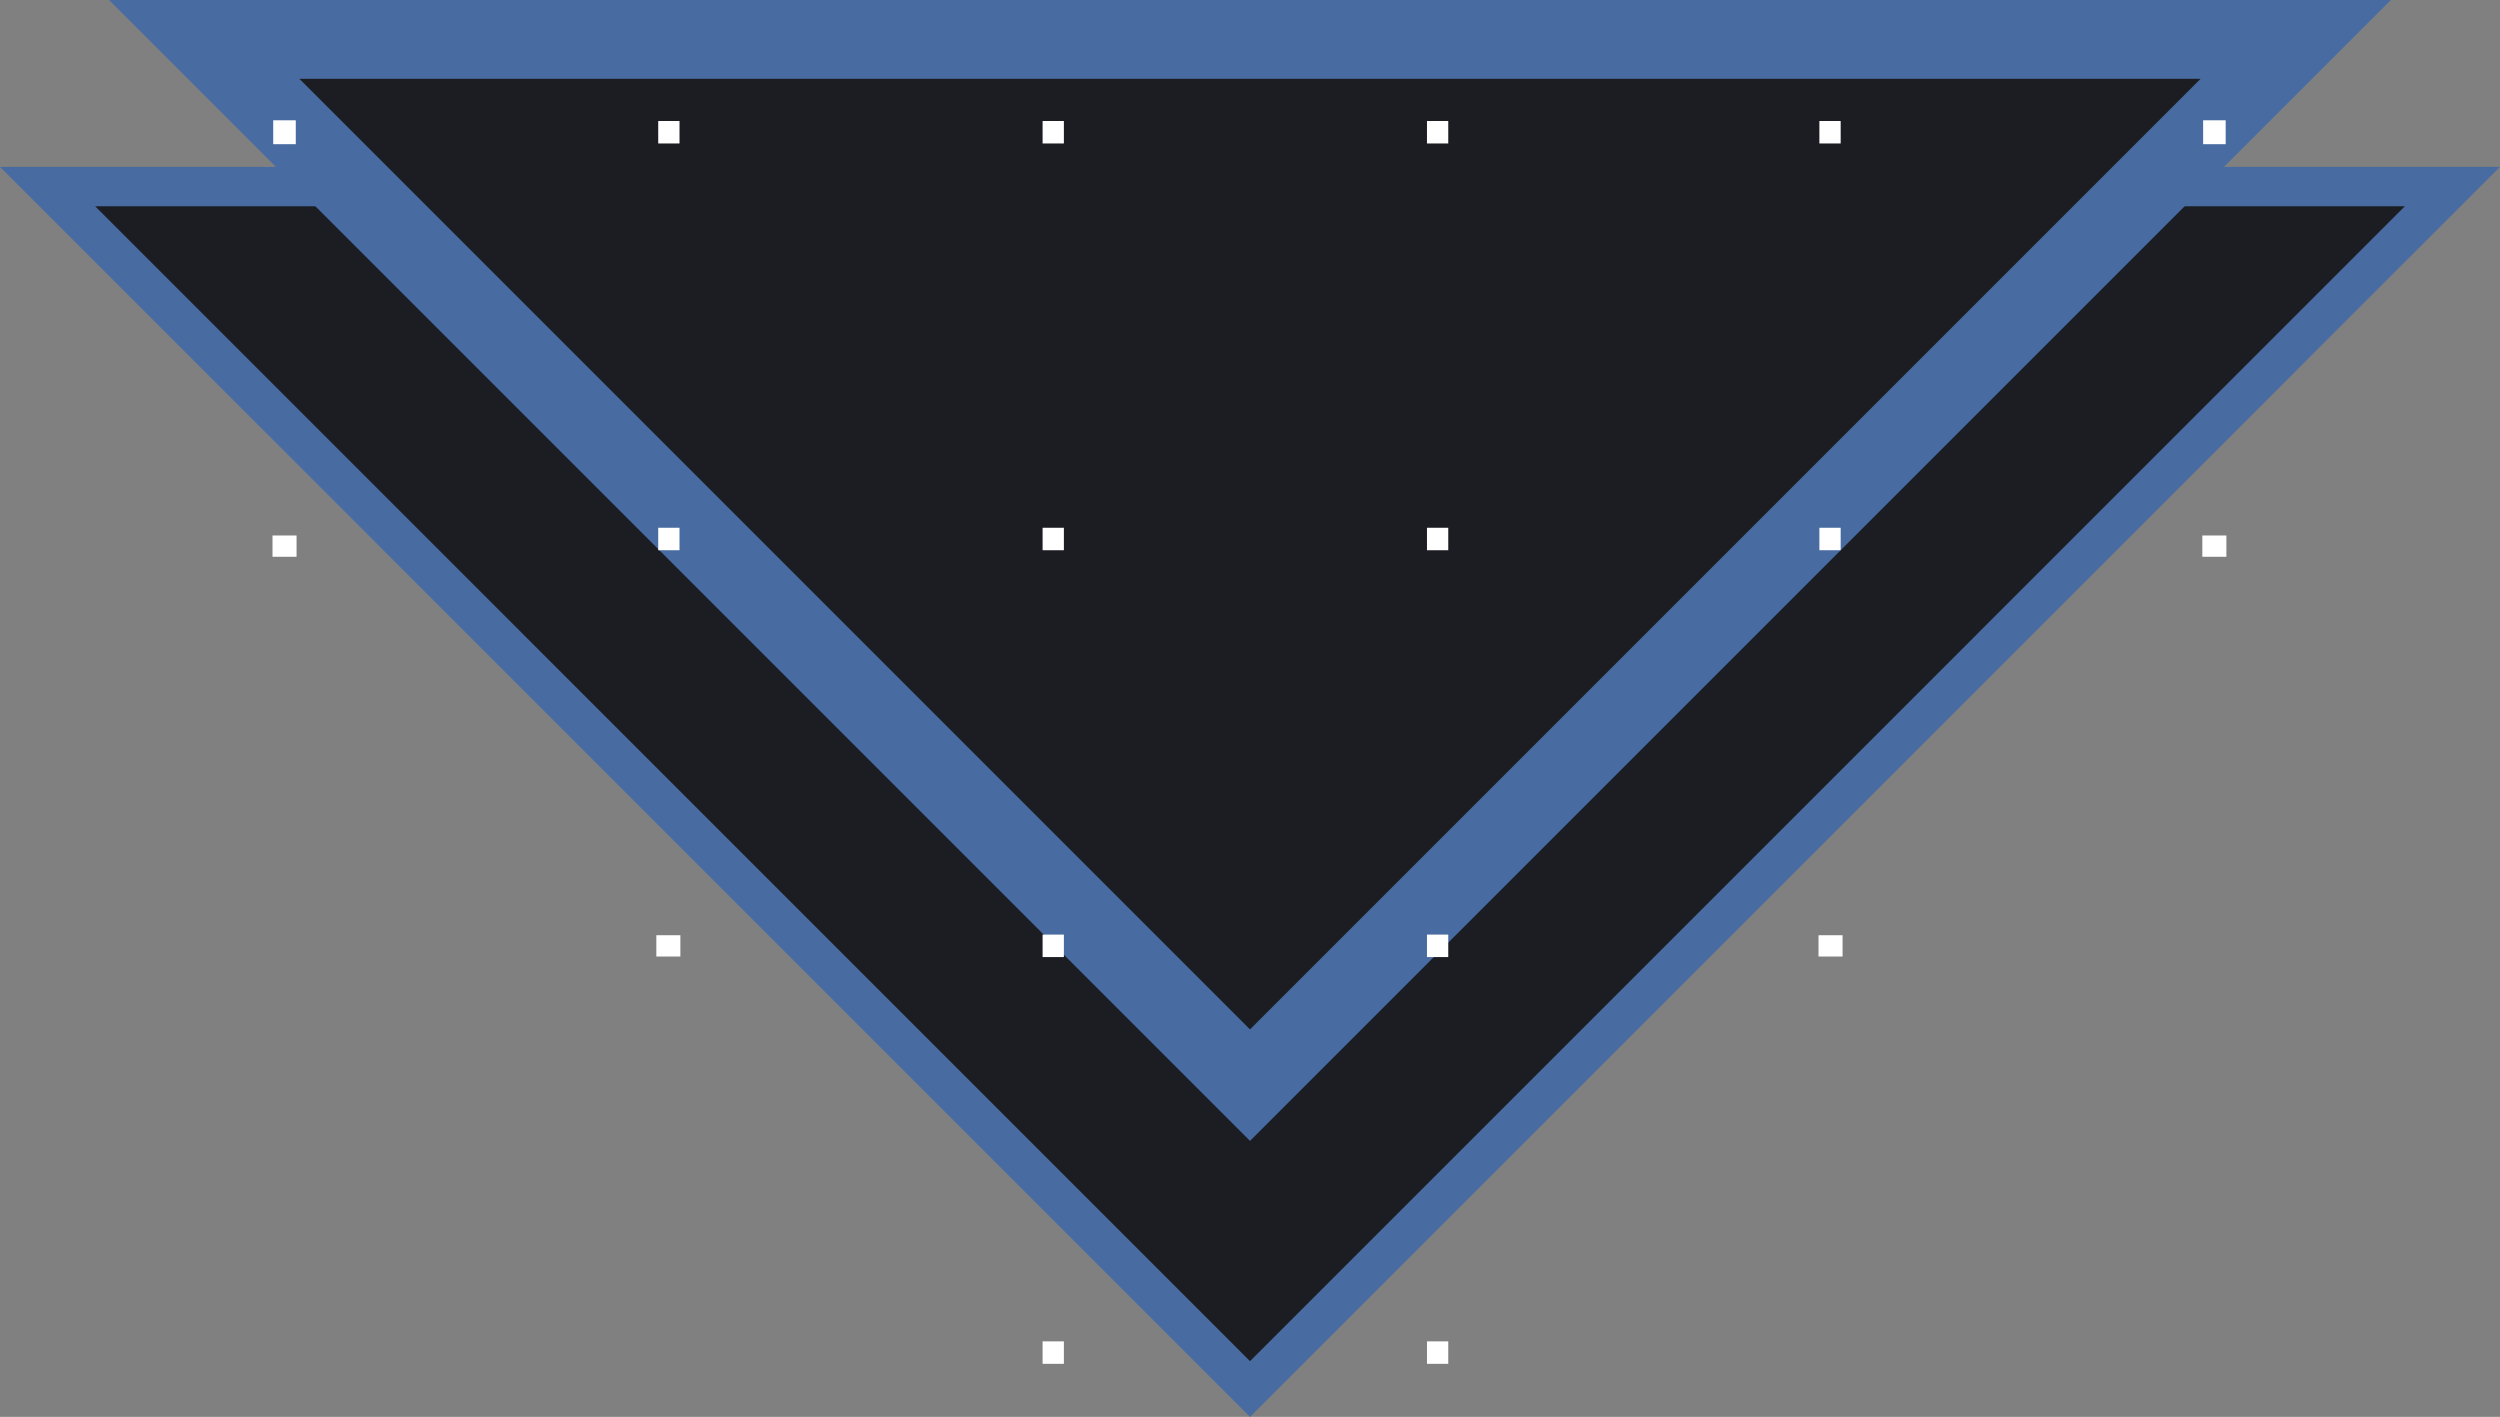 <svg xmlns="http://www.w3.org/2000/svg" viewBox="0 0 317.14 179.74"><rect x="0" y="0" width="317.14" height="179.74" fill="#808080" stroke="none"/><defs><style>.cls-1,.cls-2{fill:#1c1c23;stroke:#486ca1;stroke-miterlimit:10;}.cls-1{stroke-width:5px;}.cls-2{stroke-width:10px;}.cls-3{fill:#fff;}</style></defs><title>arrow</title><g id="Layer_1" data-name="Layer 1"><polygon class="cls-1" points="311.1 23.67 158.57 176.21 6.04 23.67 311.1 23.67"/><polygon class="cls-2" points="291.23 5 158.57 137.66 25.91 5 291.23 5"/></g><g id="Layer_2" data-name="Layer 2"><rect class="cls-3" x="34.66" y="15.26" width="2.86" height="3.03"/><rect class="cls-3" x="83.5" y="15.35" width="2.7" height="2.85"/><rect class="cls-3" x="83.5" y="66.95" width="2.7" height="2.85"/><rect class="cls-3" x="132.26" y="15.35" width="2.7" height="2.85"/><rect class="cls-3" x="181.02" y="15.35" width="2.7" height="2.85"/><rect class="cls-3" x="132.26" y="66.95" width="2.7" height="2.85"/><rect class="cls-3" x="181.02" y="66.95" width="2.7" height="2.85"/><rect class="cls-3" x="132.26" y="118.56" width="2.7" height="2.85"/><rect class="cls-3" x="181.02" y="118.56" width="2.7" height="2.85"/><rect class="cls-3" x="230.8" y="15.35" width="2.7" height="2.85"/><rect class="cls-3" x="279.48" y="15.26" width="2.86" height="3.03"/><rect class="cls-3" x="230.8" y="66.95" width="2.7" height="2.85"/><rect class="cls-3" x="34.57" y="67.93" width="3.05" height="2.7"/><rect class="cls-3" x="83.26" y="118.64" width="3.05" height="2.7"/><rect class="cls-3" x="279.38" y="67.93" width="3.05" height="2.7"/><rect class="cls-3" x="230.69" y="118.64" width="3.05" height="2.7"/><rect class="cls-3" x="132.26" y="170.16" width="2.7" height="2.85"/><rect class="cls-3" x="181.02" y="170.16" width="2.7" height="2.85"/></g></svg>